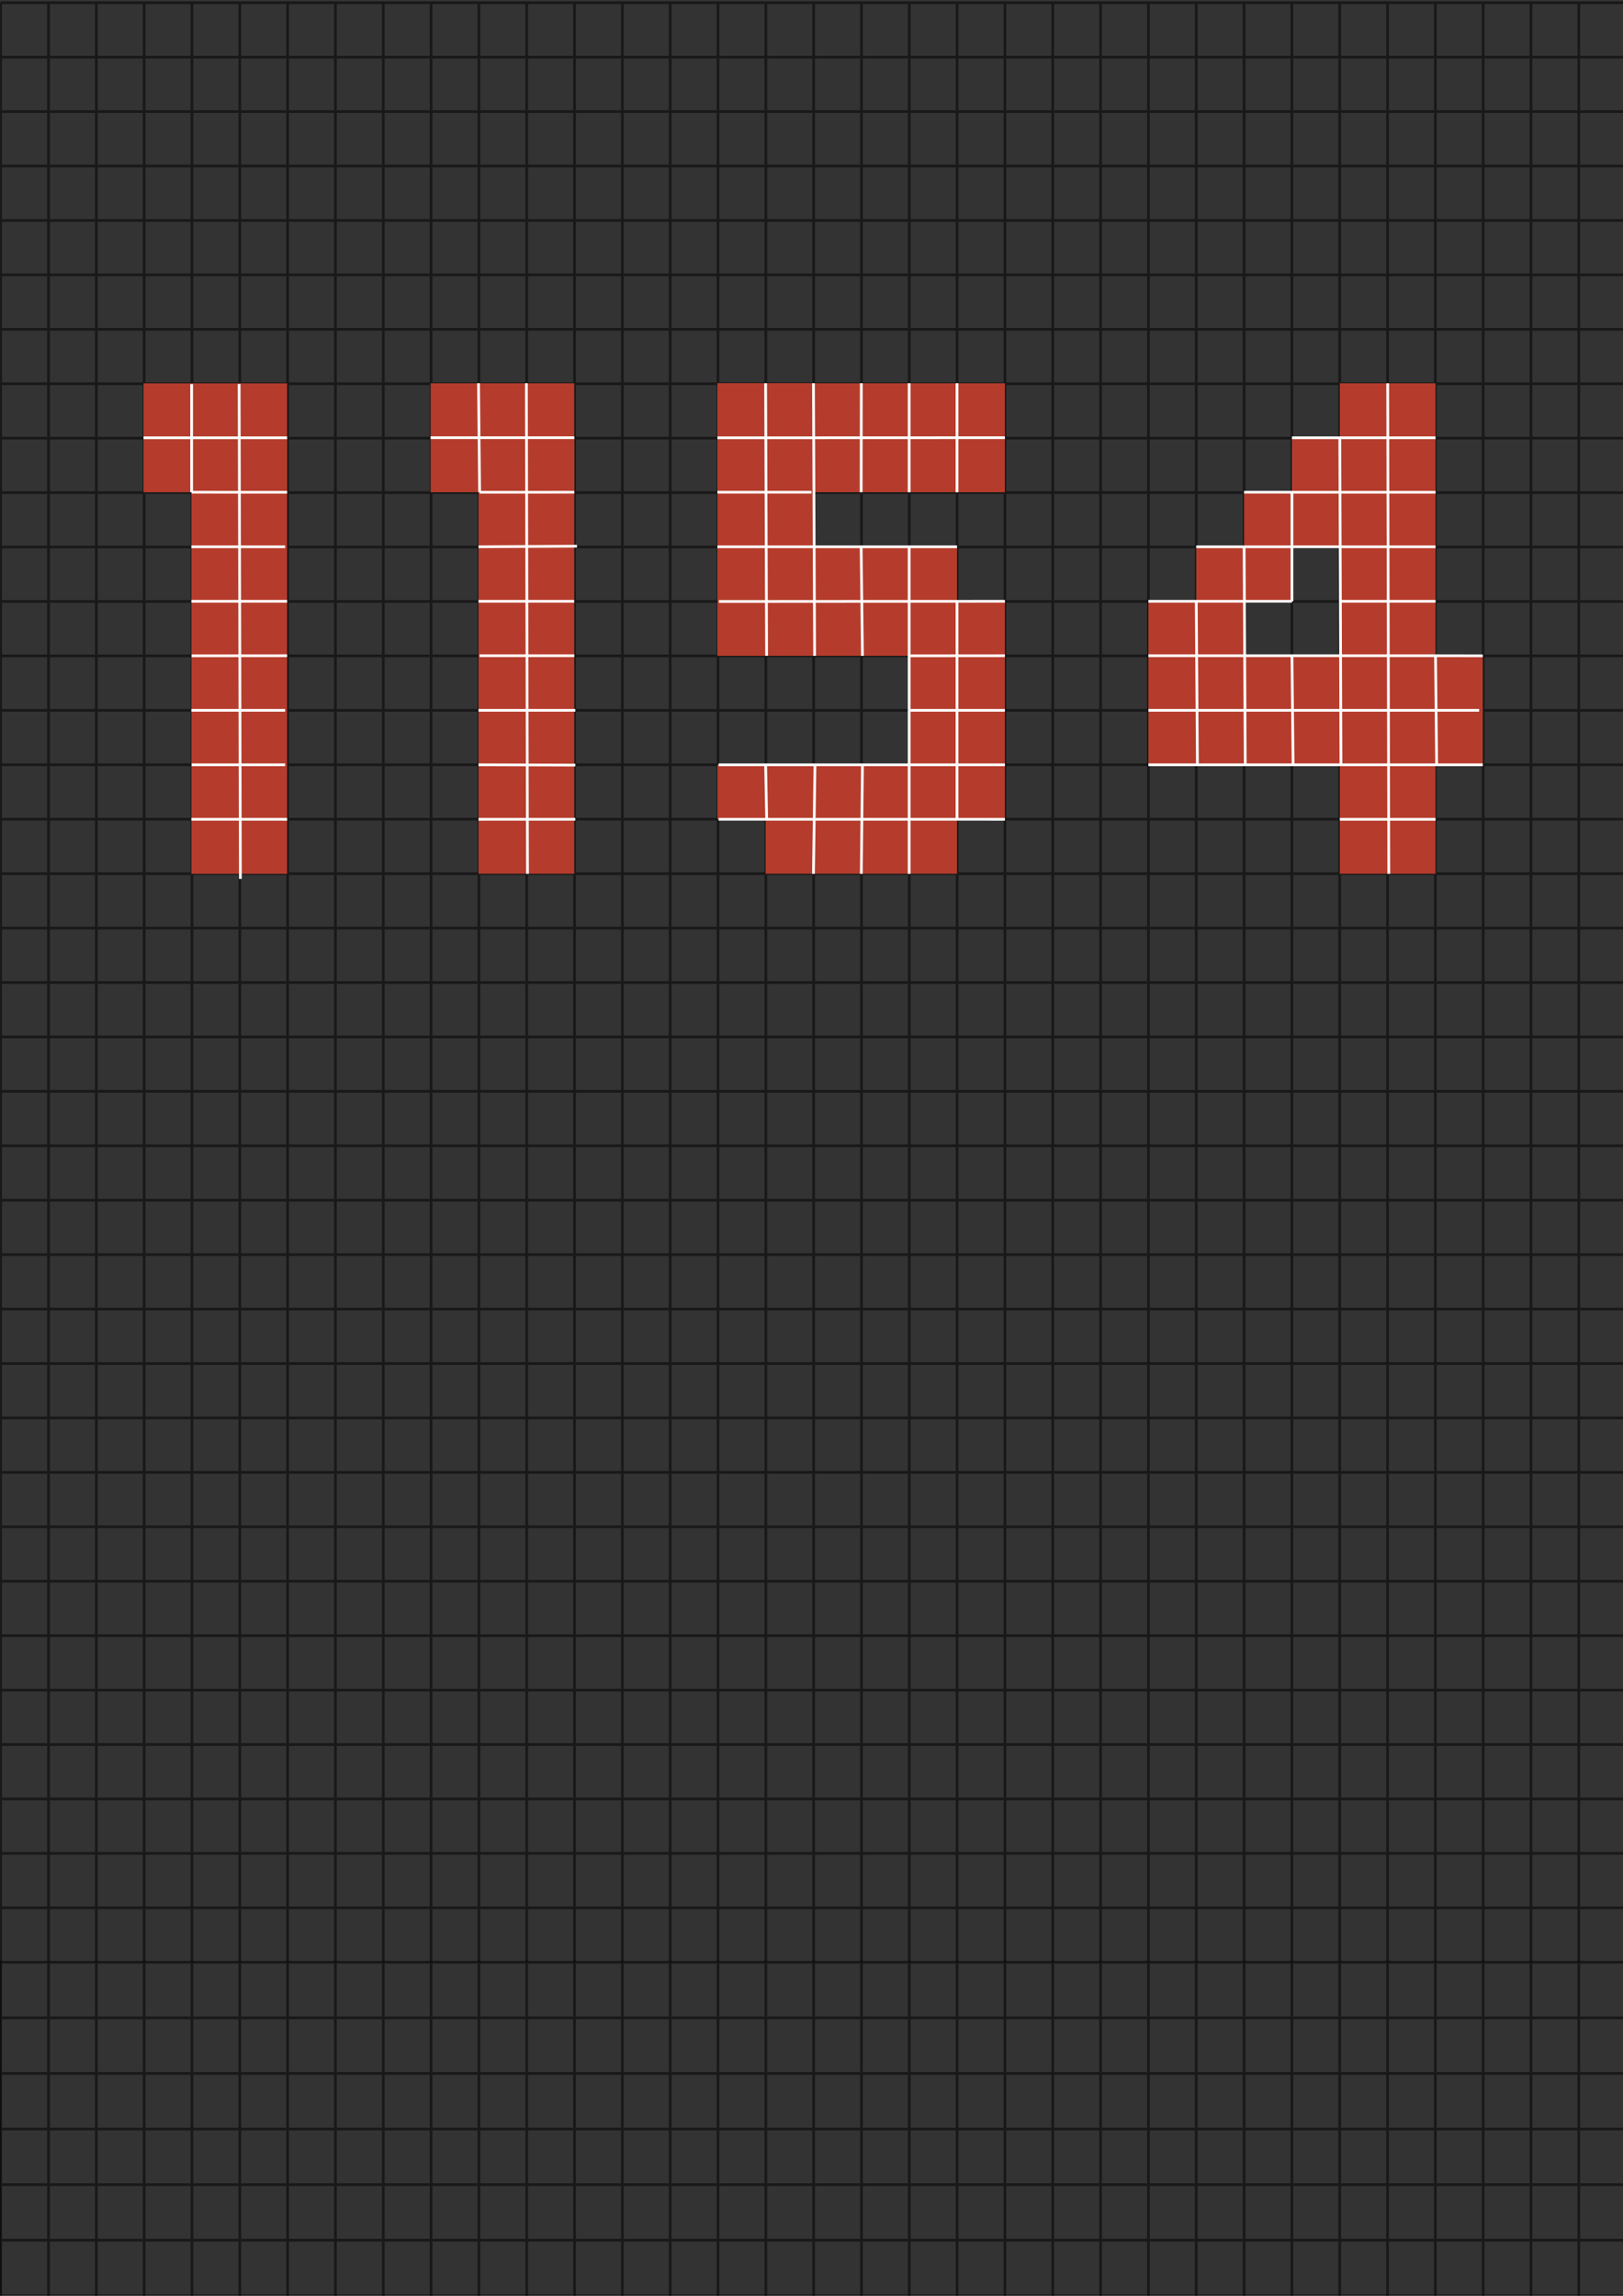 <?xml version="1.0" encoding="utf-8"?>
<!-- Generator: Adobe Illustrator 26.5.0, SVG Export Plug-In . SVG Version: 6.00 Build 0)  -->
<svg version="1.1" xmlns="http://www.w3.org/2000/svg" xmlns:xlink="http://www.w3.org/1999/xlink" x="0px" y="0px"
	 viewBox="0 0 595.28 841.89" style="enable-background:new 0 0 595.28 841.89;" xml:space="preserve">
<rect x="0" y="0" width="595.28" height="841.89" fill="#333333" stroke="none"/>
<style type="text/css">
	.st0{opacity:0.5;}
	.st1{fill:none;stroke:#000000;stroke-miterlimit:10;}
	.st2{fill:#B53C2C;}
	.st3{fill:none;stroke:#FFFFFF;stroke-miterlimit:10;}
</style>
<g id="Layer_2">
	<g>
		<g class="st0">
			<line class="st1" x1="0.25" y1="719.57" x2="595.28" y2="719.57"/>
			<line class="st1" x1="0.25" y1="841.89" x2="595.28" y2="841.89"/>
			<line class="st1" x1="0.25" y1="821.5" x2="595.28" y2="821.5"/>
			<line class="st1" x1="0.25" y1="801.12" x2="595.28" y2="801.12"/>
			<line class="st1" x1="0.25" y1="780.73" x2="595.28" y2="780.73"/>
			<line class="st1" x1="0.25" y1="760.34" x2="595.28" y2="760.34"/>
			<line class="st1" x1="0.25" y1="739.96" x2="595.28" y2="739.96"/>
			<line class="st1" x1="0.25" y1="719.57" x2="0.25" y2="841.89"/>
			<line class="st1" x1="596.61" y1="719.57" x2="596.61" y2="841.89"/>
			<line class="st1" x1="579.07" y1="719.57" x2="579.07" y2="841.89"/>
			<line class="st1" x1="561.53" y1="719.57" x2="561.53" y2="841.89"/>
			<line class="st1" x1="543.99" y1="719.57" x2="543.99" y2="841.89"/>
			<line class="st1" x1="526.45" y1="719.57" x2="526.45" y2="841.89"/>
			<line class="st1" x1="508.91" y1="719.57" x2="508.91" y2="841.89"/>
			<line class="st1" x1="491.37" y1="719.57" x2="491.37" y2="841.89"/>
			<line class="st1" x1="473.83" y1="719.57" x2="473.83" y2="841.89"/>
			<line class="st1" x1="456.29" y1="719.57" x2="456.29" y2="841.89"/>
			<line class="st1" x1="438.75" y1="719.57" x2="438.75" y2="841.89"/>
			<line class="st1" x1="421.21" y1="719.57" x2="421.21" y2="841.89"/>
			<line class="st1" x1="403.67" y1="719.57" x2="403.67" y2="841.89"/>
			<line class="st1" x1="386.13" y1="719.57" x2="386.13" y2="841.89"/>
			<line class="st1" x1="368.59" y1="719.57" x2="368.59" y2="841.89"/>
			<line class="st1" x1="351.05" y1="719.57" x2="351.05" y2="841.89"/>
			<line class="st1" x1="333.51" y1="719.57" x2="333.51" y2="841.89"/>
			<line class="st1" x1="315.97" y1="719.57" x2="315.97" y2="841.89"/>
			<line class="st1" x1="298.43" y1="719.57" x2="298.43" y2="841.89"/>
			<line class="st1" x1="280.89" y1="719.57" x2="280.89" y2="841.89"/>
			<line class="st1" x1="263.35" y1="719.57" x2="263.35" y2="841.89"/>
			<line class="st1" x1="245.81" y1="719.57" x2="245.81" y2="841.89"/>
			<line class="st1" x1="228.27" y1="719.57" x2="228.27" y2="841.89"/>
			<line class="st1" x1="210.73" y1="719.57" x2="210.73" y2="841.89"/>
			<line class="st1" x1="193.19" y1="719.57" x2="193.19" y2="841.89"/>
			<line class="st1" x1="175.65" y1="719.57" x2="175.65" y2="841.89"/>
			<line class="st1" x1="158.11" y1="719.57" x2="158.11" y2="841.89"/>
			<line class="st1" x1="140.57" y1="719.57" x2="140.57" y2="841.89"/>
			<line class="st1" x1="123.03" y1="719.57" x2="123.03" y2="841.89"/>
			<line class="st1" x1="105.49" y1="719.57" x2="105.49" y2="841.89"/>
			<line class="st1" x1="87.95" y1="719.57" x2="87.95" y2="841.89"/>
			<line class="st1" x1="70.41" y1="719.57" x2="70.41" y2="841.89"/>
			<line class="st1" x1="52.87" y1="719.57" x2="52.87" y2="841.89"/>
			<line class="st1" x1="35.33" y1="719.57" x2="35.33" y2="841.89"/>
			<line class="st1" x1="17.79" y1="719.57" x2="17.79" y2="841.89"/>
		</g>
		<g class="st0">
			<line class="st1" x1="0.25" y1="1" x2="596.61" y2="1"/>
			<line class="st1" x1="0.25" y1="699.61" x2="596.61" y2="699.61"/>
			<line class="st1" x1="0.25" y1="679.65" x2="596.61" y2="679.65"/>
			<line class="st1" x1="0.25" y1="659.69" x2="596.61" y2="659.69"/>
			<line class="st1" x1="0.25" y1="639.73" x2="596.61" y2="639.73"/>
			<line class="st1" x1="0.25" y1="619.77" x2="596.61" y2="619.77"/>
			<line class="st1" x1="0.25" y1="599.81" x2="596.61" y2="599.81"/>
			<line class="st1" x1="0.25" y1="579.85" x2="596.61" y2="579.85"/>
			<line class="st1" x1="0.25" y1="559.89" x2="596.61" y2="559.89"/>
			<line class="st1" x1="0.25" y1="539.93" x2="596.61" y2="539.93"/>
			<line class="st1" x1="0.25" y1="519.97" x2="596.61" y2="519.97"/>
			<line class="st1" x1="0.25" y1="500.01" x2="596.61" y2="500.01"/>
			<line class="st1" x1="0.25" y1="480.05" x2="596.61" y2="480.05"/>
			<line class="st1" x1="0.25" y1="460.09" x2="596.61" y2="460.09"/>
			<line class="st1" x1="0.25" y1="440.13" x2="596.61" y2="440.13"/>
			<line class="st1" x1="0.25" y1="420.17" x2="596.61" y2="420.17"/>
			<line class="st1" x1="0.25" y1="400.21" x2="596.61" y2="400.21"/>
			<line class="st1" x1="0.25" y1="380.25" x2="596.61" y2="380.25"/>
			<line class="st1" x1="0.25" y1="360.29" x2="596.61" y2="360.29"/>
			<line class="st1" x1="0.25" y1="340.33" x2="596.61" y2="340.33"/>
			<line class="st1" x1="0.25" y1="320.37" x2="596.61" y2="320.37"/>
			<line class="st1" x1="0.25" y1="300.4" x2="596.61" y2="300.4"/>
			<line class="st1" x1="0.25" y1="280.44" x2="596.61" y2="280.44"/>
			<line class="st1" x1="0.25" y1="260.48" x2="596.61" y2="260.48"/>
			<line class="st1" x1="0.25" y1="240.52" x2="596.61" y2="240.52"/>
			<line class="st1" x1="0.25" y1="220.56" x2="596.61" y2="220.56"/>
			<line class="st1" x1="0.25" y1="200.6" x2="596.61" y2="200.6"/>
			<line class="st1" x1="0.25" y1="180.64" x2="596.61" y2="180.64"/>
			<line class="st1" x1="0.25" y1="160.68" x2="596.61" y2="160.68"/>
			<line class="st1" x1="0.25" y1="140.72" x2="596.61" y2="140.72"/>
			<line class="st1" x1="0.25" y1="120.76" x2="596.61" y2="120.76"/>
			<line class="st1" x1="0.25" y1="100.8" x2="596.61" y2="100.8"/>
			<line class="st1" x1="0.25" y1="80.84" x2="596.61" y2="80.84"/>
			<line class="st1" x1="0.25" y1="60.88" x2="596.61" y2="60.88"/>
			<line class="st1" x1="0.25" y1="40.92" x2="596.61" y2="40.92"/>
			<line class="st1" x1="0.25" y1="20.96" x2="596.61" y2="20.96"/>
			<line class="st1" x1="0.25" y1="1" x2="0.25" y2="719.57"/>
			<line class="st1" x1="579.07" y1="1" x2="579.07" y2="719.57"/>
			<line class="st1" x1="561.53" y1="1" x2="561.53" y2="719.57"/>
			<line class="st1" x1="543.99" y1="1" x2="543.99" y2="719.57"/>
			<line class="st1" x1="526.45" y1="1" x2="526.45" y2="719.57"/>
			<line class="st1" x1="508.91" y1="1" x2="508.91" y2="719.57"/>
			<line class="st1" x1="491.37" y1="1" x2="491.37" y2="719.57"/>
			<line class="st1" x1="473.83" y1="1" x2="473.83" y2="719.57"/>
			<line class="st1" x1="456.29" y1="1" x2="456.29" y2="719.57"/>
			<line class="st1" x1="438.75" y1="1" x2="438.75" y2="719.57"/>
			<line class="st1" x1="421.21" y1="1" x2="421.21" y2="719.57"/>
			<line class="st1" x1="403.67" y1="1" x2="403.67" y2="719.57"/>
			<line class="st1" x1="386.13" y1="1" x2="386.13" y2="719.57"/>
			<line class="st1" x1="368.59" y1="1" x2="368.59" y2="719.57"/>
			<line class="st1" x1="351.05" y1="1" x2="351.05" y2="719.57"/>
			<line class="st1" x1="333.51" y1="1" x2="333.51" y2="719.57"/>
			<line class="st1" x1="315.97" y1="1" x2="315.97" y2="719.57"/>
			<line class="st1" x1="298.43" y1="1" x2="298.43" y2="719.57"/>
			<line class="st1" x1="280.89" y1="1" x2="280.89" y2="719.57"/>
			<line class="st1" x1="263.35" y1="1" x2="263.35" y2="719.57"/>
			<line class="st1" x1="245.81" y1="1" x2="245.81" y2="719.57"/>
			<line class="st1" x1="228.27" y1="1" x2="228.27" y2="719.57"/>
			<line class="st1" x1="210.73" y1="1" x2="210.73" y2="719.57"/>
			<line class="st1" x1="193.19" y1="1" x2="193.19" y2="719.57"/>
			<line class="st1" x1="175.65" y1="1" x2="175.65" y2="719.57"/>
			<line class="st1" x1="158.11" y1="1" x2="158.11" y2="719.57"/>
			<line class="st1" x1="140.57" y1="1" x2="140.57" y2="719.57"/>
			<line class="st1" x1="123.03" y1="1" x2="123.03" y2="719.57"/>
			<line class="st1" x1="105.49" y1="1" x2="105.49" y2="719.57"/>
			<line class="st1" x1="87.95" y1="1" x2="87.95" y2="719.57"/>
			<line class="st1" x1="70.41" y1="1" x2="70.41" y2="719.57"/>
			<line class="st1" x1="52.87" y1="1" x2="52.87" y2="719.57"/>
			<line class="st1" x1="35.33" y1="1" x2="35.33" y2="719.57"/>
			<line class="st1" x1="17.79" y1="1" x2="17.79" y2="719.57"/>
		</g>
	</g>
	<g>
		<g class="st0">
			<line class="st1" x1="-596.51" y1="719.05" x2="-1.48" y2="719.05"/>
			<line class="st1" x1="-596.51" y1="841.37" x2="-1.48" y2="841.37"/>
			<line class="st1" x1="-596.51" y1="820.98" x2="-1.48" y2="820.98"/>
			<line class="st1" x1="-596.51" y1="800.6" x2="-1.48" y2="800.6"/>
			<line class="st1" x1="-596.51" y1="780.21" x2="-1.48" y2="780.21"/>
			<line class="st1" x1="-596.51" y1="759.82" x2="-1.48" y2="759.82"/>
			<line class="st1" x1="-596.51" y1="739.44" x2="-1.48" y2="739.44"/>
			<line class="st1" x1="-596.51" y1="719.05" x2="-596.51" y2="841.37"/>
			<line class="st1" x1="-0.15" y1="719.05" x2="-0.15" y2="841.37"/>
			<line class="st1" x1="-17.69" y1="719.05" x2="-17.69" y2="841.37"/>
			<line class="st1" x1="-35.23" y1="719.05" x2="-35.23" y2="841.37"/>
			<line class="st1" x1="-52.77" y1="719.05" x2="-52.77" y2="841.37"/>
			<line class="st1" x1="-70.31" y1="719.05" x2="-70.31" y2="841.37"/>
			<line class="st1" x1="-87.85" y1="719.05" x2="-87.85" y2="841.37"/>
			<line class="st1" x1="-105.39" y1="719.05" x2="-105.39" y2="841.37"/>
			<line class="st1" x1="-122.93" y1="719.05" x2="-122.93" y2="841.37"/>
			<line class="st1" x1="-140.47" y1="719.05" x2="-140.47" y2="841.37"/>
			<line class="st1" x1="-158.01" y1="719.05" x2="-158.01" y2="841.37"/>
			<line class="st1" x1="-175.55" y1="719.05" x2="-175.55" y2="841.37"/>
			<line class="st1" x1="-193.09" y1="719.05" x2="-193.09" y2="841.37"/>
			<line class="st1" x1="-210.63" y1="719.05" x2="-210.63" y2="841.37"/>
			<line class="st1" x1="-228.17" y1="719.05" x2="-228.17" y2="841.37"/>
			<line class="st1" x1="-245.71" y1="719.05" x2="-245.71" y2="841.37"/>
			<line class="st1" x1="-263.25" y1="719.05" x2="-263.25" y2="841.37"/>
			<line class="st1" x1="-280.79" y1="719.05" x2="-280.79" y2="841.37"/>
			<line class="st1" x1="-298.33" y1="719.05" x2="-298.33" y2="841.37"/>
			<line class="st1" x1="-315.87" y1="719.05" x2="-315.87" y2="841.37"/>
			<line class="st1" x1="-333.41" y1="719.05" x2="-333.41" y2="841.37"/>
			<line class="st1" x1="-350.95" y1="719.05" x2="-350.95" y2="841.37"/>
			<line class="st1" x1="-368.49" y1="719.05" x2="-368.49" y2="841.37"/>
			<line class="st1" x1="-386.03" y1="719.05" x2="-386.03" y2="841.37"/>
			<line class="st1" x1="-403.57" y1="719.05" x2="-403.57" y2="841.37"/>
			<line class="st1" x1="-421.11" y1="719.05" x2="-421.11" y2="841.37"/>
			<line class="st1" x1="-438.65" y1="719.05" x2="-438.65" y2="841.37"/>
			<line class="st1" x1="-456.19" y1="719.05" x2="-456.19" y2="841.37"/>
			<line class="st1" x1="-473.73" y1="719.05" x2="-473.73" y2="841.37"/>
			<line class="st1" x1="-491.27" y1="719.05" x2="-491.27" y2="841.37"/>
			<line class="st1" x1="-508.81" y1="719.05" x2="-508.81" y2="841.37"/>
			<line class="st1" x1="-526.35" y1="719.05" x2="-526.35" y2="841.37"/>
			<line class="st1" x1="-543.89" y1="719.05" x2="-543.89" y2="841.37"/>
			<line class="st1" x1="-561.43" y1="719.05" x2="-561.43" y2="841.37"/>
			<line class="st1" x1="-578.97" y1="719.05" x2="-578.97" y2="841.37"/>
		</g>
		<g class="st0">
			<line class="st1" x1="-596.62" y1="0.98" x2="-0.25" y2="0.98"/>
			<line class="st1" x1="-596.62" y1="699.59" x2="-0.25" y2="699.59"/>
			<line class="st1" x1="-596.62" y1="679.63" x2="-0.25" y2="679.63"/>
			<line class="st1" x1="-596.62" y1="659.67" x2="-0.25" y2="659.67"/>
			<line class="st1" x1="-596.62" y1="639.71" x2="-0.25" y2="639.71"/>
			<line class="st1" x1="-596.62" y1="619.75" x2="-0.25" y2="619.75"/>
			<line class="st1" x1="-596.62" y1="599.79" x2="-0.25" y2="599.79"/>
			<line class="st1" x1="-596.62" y1="579.83" x2="-0.25" y2="579.83"/>
			<line class="st1" x1="-596.62" y1="559.87" x2="-0.25" y2="559.87"/>
			<line class="st1" x1="-596.62" y1="539.91" x2="-0.25" y2="539.91"/>
			<line class="st1" x1="-596.62" y1="519.95" x2="-0.25" y2="519.95"/>
			<line class="st1" x1="-596.62" y1="499.99" x2="-0.25" y2="499.99"/>
			<line class="st1" x1="-596.62" y1="480.03" x2="-0.25" y2="480.03"/>
			<line class="st1" x1="-596.62" y1="460.07" x2="-0.25" y2="460.07"/>
			<line class="st1" x1="-596.62" y1="440.11" x2="-0.25" y2="440.11"/>
			<line class="st1" x1="-596.62" y1="420.15" x2="-0.25" y2="420.15"/>
			<line class="st1" x1="-596.62" y1="400.19" x2="-0.25" y2="400.19"/>
			<line class="st1" x1="-596.62" y1="380.23" x2="-0.25" y2="380.23"/>
			<line class="st1" x1="-596.62" y1="360.27" x2="-0.25" y2="360.27"/>
			<line class="st1" x1="-596.62" y1="340.31" x2="-0.25" y2="340.31"/>
			<line class="st1" x1="-596.62" y1="320.35" x2="-0.25" y2="320.35"/>
			<line class="st1" x1="-596.62" y1="300.39" x2="-0.25" y2="300.39"/>
			<line class="st1" x1="-596.62" y1="280.43" x2="-0.25" y2="280.43"/>
			<line class="st1" x1="-596.62" y1="260.46" x2="-0.25" y2="260.46"/>
			<line class="st1" x1="-596.62" y1="240.5" x2="-0.25" y2="240.5"/>
			<line class="st1" x1="-596.62" y1="220.54" x2="-0.25" y2="220.54"/>
			<line class="st1" x1="-596.62" y1="200.58" x2="-0.25" y2="200.58"/>
			<line class="st1" x1="-596.62" y1="180.62" x2="-0.25" y2="180.62"/>
			<line class="st1" x1="-596.62" y1="160.66" x2="-0.25" y2="160.66"/>
			<line class="st1" x1="-596.62" y1="140.7" x2="-0.25" y2="140.7"/>
			<line class="st1" x1="-596.62" y1="120.74" x2="-0.25" y2="120.74"/>
			<line class="st1" x1="-596.62" y1="100.78" x2="-0.25" y2="100.78"/>
			<line class="st1" x1="-596.62" y1="80.82" x2="-0.25" y2="80.82"/>
			<line class="st1" x1="-596.62" y1="60.86" x2="-0.25" y2="60.86"/>
			<line class="st1" x1="-596.62" y1="40.9" x2="-0.25" y2="40.9"/>
			<line class="st1" x1="-596.62" y1="20.94" x2="-0.25" y2="20.94"/>
			<line class="st1" x1="-596.62" y1="0.98" x2="-596.62" y2="719.55"/>
			<line class="st1" x1="-17.79" y1="0.98" x2="-17.79" y2="719.55"/>
			<line class="st1" x1="-35.33" y1="0.98" x2="-35.33" y2="719.55"/>
			<line class="st1" x1="-52.87" y1="0.98" x2="-52.87" y2="719.55"/>
			<line class="st1" x1="-70.41" y1="0.98" x2="-70.41" y2="719.55"/>
			<line class="st1" x1="-87.95" y1="0.98" x2="-87.95" y2="719.55"/>
			<line class="st1" x1="-105.49" y1="0.98" x2="-105.49" y2="719.55"/>
			<line class="st1" x1="-123.03" y1="0.98" x2="-123.03" y2="719.55"/>
			<line class="st1" x1="-140.58" y1="0.98" x2="-140.58" y2="719.55"/>
			<line class="st1" x1="-158.12" y1="0.98" x2="-158.12" y2="719.55"/>
			<line class="st1" x1="-175.66" y1="0.98" x2="-175.66" y2="719.55"/>
			<line class="st1" x1="-193.2" y1="0.98" x2="-193.2" y2="719.55"/>
			<line class="st1" x1="-210.74" y1="0.98" x2="-210.74" y2="719.55"/>
			<line class="st1" x1="-228.28" y1="0.98" x2="-228.28" y2="719.55"/>
			<line class="st1" x1="-245.82" y1="0.98" x2="-245.82" y2="719.55"/>
			<line class="st1" x1="-263.36" y1="0.98" x2="-263.36" y2="719.55"/>
			<line class="st1" x1="-280.9" y1="0.98" x2="-280.9" y2="719.55"/>
			<line class="st1" x1="-298.44" y1="0.98" x2="-298.44" y2="719.55"/>
			<line class="st1" x1="-315.98" y1="0.98" x2="-315.98" y2="719.55"/>
			<line class="st1" x1="-333.52" y1="0.98" x2="-333.52" y2="719.55"/>
			<line class="st1" x1="-351.06" y1="0.98" x2="-351.06" y2="719.55"/>
			<line class="st1" x1="-368.6" y1="0.98" x2="-368.6" y2="719.55"/>
			<line class="st1" x1="-386.14" y1="0.98" x2="-386.14" y2="719.55"/>
			<line class="st1" x1="-403.68" y1="0.98" x2="-403.68" y2="719.55"/>
			<line class="st1" x1="-421.22" y1="0.98" x2="-421.22" y2="719.55"/>
			<line class="st1" x1="-438.76" y1="0.98" x2="-438.76" y2="719.55"/>
			<line class="st1" x1="-456.3" y1="0.98" x2="-456.3" y2="719.55"/>
			<line class="st1" x1="-473.84" y1="0.98" x2="-473.84" y2="719.55"/>
			<line class="st1" x1="-491.38" y1="0.98" x2="-491.38" y2="719.55"/>
			<line class="st1" x1="-508.92" y1="0.98" x2="-508.92" y2="719.55"/>
			<line class="st1" x1="-526.46" y1="0.98" x2="-526.46" y2="719.55"/>
			<line class="st1" x1="-544" y1="0.98" x2="-544" y2="719.55"/>
			<line class="st1" x1="-561.54" y1="0.98" x2="-561.54" y2="719.55"/>
			<line class="st1" x1="-579.08" y1="0.98" x2="-579.08" y2="719.55"/>
		</g>
	</g>
	<g>
		<g class="st0">
			<line class="st1" x1="597.18" y1="719.52" x2="1192.21" y2="719.52"/>
			<line class="st1" x1="597.18" y1="841.83" x2="1192.21" y2="841.83"/>
			<line class="st1" x1="597.18" y1="821.45" x2="1192.21" y2="821.45"/>
			<line class="st1" x1="597.18" y1="801.06" x2="1192.21" y2="801.06"/>
			<line class="st1" x1="597.18" y1="780.68" x2="1192.21" y2="780.68"/>
			<line class="st1" x1="597.18" y1="760.29" x2="1192.21" y2="760.29"/>
			<line class="st1" x1="597.18" y1="739.9" x2="1192.21" y2="739.9"/>
			<line class="st1" x1="597.18" y1="719.52" x2="597.18" y2="841.83"/>
			<line class="st1" x1="1193.55" y1="719.52" x2="1193.55" y2="841.83"/>
			<line class="st1" x1="1176.01" y1="719.52" x2="1176.01" y2="841.83"/>
			<line class="st1" x1="1158.47" y1="719.52" x2="1158.47" y2="841.83"/>
			<line class="st1" x1="1140.93" y1="719.52" x2="1140.93" y2="841.83"/>
			<line class="st1" x1="1123.39" y1="719.52" x2="1123.39" y2="841.83"/>
			<line class="st1" x1="1105.85" y1="719.52" x2="1105.85" y2="841.83"/>
			<line class="st1" x1="1088.31" y1="719.52" x2="1088.31" y2="841.83"/>
			<line class="st1" x1="1070.77" y1="719.52" x2="1070.77" y2="841.83"/>
			<line class="st1" x1="1053.23" y1="719.52" x2="1053.23" y2="841.83"/>
			<line class="st1" x1="1035.69" y1="719.52" x2="1035.69" y2="841.83"/>
			<line class="st1" x1="1018.15" y1="719.52" x2="1018.15" y2="841.83"/>
			<line class="st1" x1="1000.61" y1="719.52" x2="1000.61" y2="841.83"/>
			<line class="st1" x1="983.07" y1="719.52" x2="983.07" y2="841.83"/>
			<line class="st1" x1="965.53" y1="719.52" x2="965.53" y2="841.83"/>
			<line class="st1" x1="947.99" y1="719.52" x2="947.99" y2="841.83"/>
			<line class="st1" x1="930.45" y1="719.52" x2="930.45" y2="841.83"/>
			<line class="st1" x1="912.91" y1="719.52" x2="912.91" y2="841.83"/>
			<line class="st1" x1="895.37" y1="719.52" x2="895.37" y2="841.83"/>
			<line class="st1" x1="877.83" y1="719.52" x2="877.83" y2="841.83"/>
			<line class="st1" x1="860.29" y1="719.52" x2="860.29" y2="841.83"/>
			<line class="st1" x1="842.75" y1="719.52" x2="842.75" y2="841.83"/>
			<line class="st1" x1="825.21" y1="719.52" x2="825.21" y2="841.83"/>
			<line class="st1" x1="807.67" y1="719.52" x2="807.67" y2="841.83"/>
			<line class="st1" x1="790.13" y1="719.52" x2="790.13" y2="841.83"/>
			<line class="st1" x1="772.59" y1="719.52" x2="772.59" y2="841.83"/>
			<line class="st1" x1="755.05" y1="719.52" x2="755.05" y2="841.83"/>
			<line class="st1" x1="737.51" y1="719.52" x2="737.51" y2="841.83"/>
			<line class="st1" x1="719.97" y1="719.52" x2="719.97" y2="841.83"/>
			<line class="st1" x1="702.43" y1="719.52" x2="702.43" y2="841.83"/>
			<line class="st1" x1="684.89" y1="719.52" x2="684.89" y2="841.83"/>
			<line class="st1" x1="667.34" y1="719.52" x2="667.34" y2="841.83"/>
			<line class="st1" x1="649.8" y1="719.52" x2="649.8" y2="841.83"/>
			<line class="st1" x1="632.26" y1="719.52" x2="632.26" y2="841.83"/>
			<line class="st1" x1="614.72" y1="719.52" x2="614.72" y2="841.83"/>
		</g>
		<g class="st0">
			<line class="st1" x1="597.18" y1="0.94" x2="1193.55" y2="0.94"/>
			<line class="st1" x1="597.18" y1="699.56" x2="1193.55" y2="699.56"/>
			<line class="st1" x1="597.18" y1="679.6" x2="1193.55" y2="679.6"/>
			<line class="st1" x1="597.18" y1="659.63" x2="1193.55" y2="659.63"/>
			<line class="st1" x1="597.18" y1="639.67" x2="1193.55" y2="639.67"/>
			<line class="st1" x1="597.18" y1="619.71" x2="1193.55" y2="619.71"/>
			<line class="st1" x1="597.18" y1="599.75" x2="1193.55" y2="599.75"/>
			<line class="st1" x1="597.18" y1="579.79" x2="1193.55" y2="579.79"/>
			<line class="st1" x1="597.18" y1="559.83" x2="1193.55" y2="559.83"/>
			<line class="st1" x1="597.18" y1="539.87" x2="1193.55" y2="539.87"/>
			<line class="st1" x1="597.18" y1="519.91" x2="1193.55" y2="519.91"/>
			<line class="st1" x1="597.18" y1="499.95" x2="1193.55" y2="499.95"/>
			<line class="st1" x1="597.18" y1="479.99" x2="1193.55" y2="479.99"/>
			<line class="st1" x1="597.18" y1="460.03" x2="1193.55" y2="460.03"/>
			<line class="st1" x1="597.18" y1="440.07" x2="1193.55" y2="440.07"/>
			<line class="st1" x1="597.18" y1="420.11" x2="1193.55" y2="420.11"/>
			<line class="st1" x1="597.18" y1="400.15" x2="1193.55" y2="400.15"/>
			<line class="st1" x1="597.18" y1="380.19" x2="1193.55" y2="380.19"/>
			<line class="st1" x1="597.18" y1="360.23" x2="1193.55" y2="360.23"/>
			<line class="st1" x1="597.18" y1="340.27" x2="1193.55" y2="340.27"/>
			<line class="st1" x1="597.18" y1="320.31" x2="1193.55" y2="320.31"/>
			<line class="st1" x1="597.18" y1="300.35" x2="1193.55" y2="300.35"/>
			<line class="st1" x1="597.18" y1="280.39" x2="1193.55" y2="280.39"/>
			<line class="st1" x1="597.18" y1="260.43" x2="1193.55" y2="260.43"/>
			<line class="st1" x1="597.18" y1="240.47" x2="1193.55" y2="240.47"/>
			<line class="st1" x1="597.18" y1="220.51" x2="1193.55" y2="220.51"/>
			<line class="st1" x1="597.18" y1="200.55" x2="1193.55" y2="200.55"/>
			<line class="st1" x1="597.18" y1="180.59" x2="1193.55" y2="180.59"/>
			<line class="st1" x1="597.18" y1="160.63" x2="1193.55" y2="160.63"/>
			<line class="st1" x1="597.18" y1="140.67" x2="1193.55" y2="140.67"/>
			<line class="st1" x1="597.18" y1="120.71" x2="1193.55" y2="120.71"/>
			<line class="st1" x1="597.18" y1="100.75" x2="1193.55" y2="100.75"/>
			<line class="st1" x1="597.18" y1="80.79" x2="1193.55" y2="80.79"/>
			<line class="st1" x1="597.18" y1="60.83" x2="1193.55" y2="60.83"/>
			<line class="st1" x1="597.18" y1="40.87" x2="1193.55" y2="40.87"/>
			<line class="st1" x1="597.18" y1="20.9" x2="1193.55" y2="20.9"/>
			<line class="st1" x1="597.18" y1="0.94" x2="597.18" y2="719.52"/>
			<line class="st1" x1="1193.55" y1="0.94" x2="1193.55" y2="719.52"/>
			<line class="st1" x1="1176.01" y1="0.94" x2="1176.01" y2="719.52"/>
			<line class="st1" x1="1158.47" y1="0.94" x2="1158.47" y2="719.52"/>
			<line class="st1" x1="1140.93" y1="0.94" x2="1140.93" y2="719.52"/>
			<line class="st1" x1="1123.39" y1="0.94" x2="1123.39" y2="719.52"/>
			<line class="st1" x1="1105.85" y1="0.94" x2="1105.85" y2="719.52"/>
			<line class="st1" x1="1088.31" y1="0.94" x2="1088.31" y2="719.52"/>
			<line class="st1" x1="1070.77" y1="0.94" x2="1070.77" y2="719.52"/>
			<line class="st1" x1="1053.23" y1="0.94" x2="1053.23" y2="719.52"/>
			<line class="st1" x1="1035.69" y1="0.94" x2="1035.69" y2="719.52"/>
			<line class="st1" x1="1018.15" y1="0.94" x2="1018.15" y2="719.52"/>
			<line class="st1" x1="1000.61" y1="0.94" x2="1000.61" y2="719.52"/>
			<line class="st1" x1="983.07" y1="0.94" x2="983.07" y2="719.52"/>
			<line class="st1" x1="965.53" y1="0.94" x2="965.53" y2="719.52"/>
			<line class="st1" x1="947.99" y1="0.94" x2="947.99" y2="719.52"/>
			<line class="st1" x1="930.45" y1="0.94" x2="930.45" y2="719.52"/>
			<line class="st1" x1="912.91" y1="0.94" x2="912.91" y2="719.52"/>
			<line class="st1" x1="895.37" y1="0.94" x2="895.37" y2="719.52"/>
			<line class="st1" x1="877.83" y1="0.94" x2="877.83" y2="719.52"/>
			<line class="st1" x1="860.29" y1="0.94" x2="860.29" y2="719.52"/>
			<line class="st1" x1="842.75" y1="0.94" x2="842.75" y2="719.52"/>
			<line class="st1" x1="825.21" y1="0.94" x2="825.21" y2="719.52"/>
			<line class="st1" x1="807.67" y1="0.94" x2="807.67" y2="719.52"/>
			<line class="st1" x1="790.13" y1="0.94" x2="790.13" y2="719.52"/>
			<line class="st1" x1="772.59" y1="0.94" x2="772.59" y2="719.52"/>
			<line class="st1" x1="755.05" y1="0.94" x2="755.05" y2="719.52"/>
			<line class="st1" x1="737.51" y1="0.94" x2="737.51" y2="719.52"/>
			<line class="st1" x1="719.97" y1="0.94" x2="719.97" y2="719.52"/>
			<line class="st1" x1="702.43" y1="0.94" x2="702.43" y2="719.52"/>
			<line class="st1" x1="684.89" y1="0.94" x2="684.89" y2="719.52"/>
			<line class="st1" x1="667.34" y1="0.94" x2="667.34" y2="719.52"/>
			<line class="st1" x1="649.8" y1="0.94" x2="649.8" y2="719.52"/>
			<line class="st1" x1="632.26" y1="0.94" x2="632.26" y2="719.52"/>
			<line class="st1" x1="614.72" y1="0.94" x2="614.72" y2="719.52"/>
		</g>
	</g>
	<g>
		<g class="st0">
			<line class="st1" x1="0.25" y1="1560.02" x2="595.28" y2="1560.02"/>
			<line class="st1" x1="0.25" y1="1682.34" x2="595.28" y2="1682.34"/>
			<line class="st1" x1="0.25" y1="1661.95" x2="595.28" y2="1661.95"/>
			<line class="st1" x1="0.25" y1="1641.56" x2="595.28" y2="1641.56"/>
			<line class="st1" x1="0.25" y1="1621.18" x2="595.28" y2="1621.18"/>
			<line class="st1" x1="0.25" y1="1600.79" x2="595.28" y2="1600.79"/>
			<line class="st1" x1="0.25" y1="1580.4" x2="595.28" y2="1580.4"/>
			<line class="st1" x1="0.25" y1="1560.02" x2="0.25" y2="1682.34"/>
			<line class="st1" x1="596.61" y1="1560.02" x2="596.61" y2="1682.34"/>
			<line class="st1" x1="579.07" y1="1560.02" x2="579.07" y2="1682.34"/>
			<line class="st1" x1="561.53" y1="1560.02" x2="561.53" y2="1682.34"/>
			<line class="st1" x1="543.99" y1="1560.02" x2="543.99" y2="1682.34"/>
			<line class="st1" x1="526.45" y1="1560.02" x2="526.45" y2="1682.34"/>
			<line class="st1" x1="508.91" y1="1560.02" x2="508.91" y2="1682.34"/>
			<line class="st1" x1="491.37" y1="1560.02" x2="491.37" y2="1682.34"/>
			<line class="st1" x1="473.83" y1="1560.02" x2="473.83" y2="1682.34"/>
			<line class="st1" x1="456.29" y1="1560.02" x2="456.29" y2="1682.34"/>
			<line class="st1" x1="438.75" y1="1560.02" x2="438.75" y2="1682.34"/>
			<line class="st1" x1="421.21" y1="1560.02" x2="421.21" y2="1682.34"/>
			<line class="st1" x1="403.67" y1="1560.02" x2="403.67" y2="1682.34"/>
			<line class="st1" x1="386.13" y1="1560.02" x2="386.13" y2="1682.34"/>
			<line class="st1" x1="368.59" y1="1560.02" x2="368.59" y2="1682.34"/>
			<line class="st1" x1="351.05" y1="1560.02" x2="351.05" y2="1682.34"/>
			<line class="st1" x1="333.51" y1="1560.02" x2="333.51" y2="1682.34"/>
			<line class="st1" x1="315.97" y1="1560.02" x2="315.97" y2="1682.34"/>
			<line class="st1" x1="298.43" y1="1560.02" x2="298.43" y2="1682.34"/>
			<line class="st1" x1="280.89" y1="1560.02" x2="280.89" y2="1682.34"/>
			<line class="st1" x1="263.35" y1="1560.02" x2="263.35" y2="1682.34"/>
			<line class="st1" x1="245.81" y1="1560.02" x2="245.81" y2="1682.34"/>
			<line class="st1" x1="228.27" y1="1560.02" x2="228.27" y2="1682.34"/>
			<line class="st1" x1="210.73" y1="1560.02" x2="210.73" y2="1682.34"/>
			<line class="st1" x1="193.19" y1="1560.02" x2="193.19" y2="1682.34"/>
			<line class="st1" x1="175.65" y1="1560.02" x2="175.65" y2="1682.34"/>
			<line class="st1" x1="158.11" y1="1560.02" x2="158.11" y2="1682.34"/>
			<line class="st1" x1="140.57" y1="1560.02" x2="140.57" y2="1682.34"/>
			<line class="st1" x1="123.03" y1="1560.02" x2="123.03" y2="1682.34"/>
			<line class="st1" x1="105.49" y1="1560.02" x2="105.49" y2="1682.34"/>
			<line class="st1" x1="87.95" y1="1560.02" x2="87.95" y2="1682.34"/>
			<line class="st1" x1="70.41" y1="1560.02" x2="70.41" y2="1682.34"/>
			<line class="st1" x1="52.87" y1="1560.02" x2="52.87" y2="1682.34"/>
			<line class="st1" x1="35.33" y1="1560.02" x2="35.33" y2="1682.34"/>
			<line class="st1" x1="17.79" y1="1560.02" x2="17.79" y2="1682.34"/>
		</g>
		<g class="st0">
			<line class="st1" x1="0.25" y1="1540.06" x2="596.61" y2="1540.06"/>
			<line class="st1" x1="0.25" y1="1520.1" x2="596.61" y2="1520.1"/>
			<line class="st1" x1="0.25" y1="1500.14" x2="596.61" y2="1500.14"/>
			<line class="st1" x1="0.25" y1="1480.18" x2="596.61" y2="1480.18"/>
			<line class="st1" x1="0.25" y1="1460.22" x2="596.61" y2="1460.22"/>
			<line class="st1" x1="0.25" y1="1440.25" x2="596.61" y2="1440.25"/>
			<line class="st1" x1="0.25" y1="1420.29" x2="596.61" y2="1420.29"/>
			<line class="st1" x1="0.25" y1="1400.33" x2="596.61" y2="1400.33"/>
			<line class="st1" x1="0.25" y1="1380.37" x2="596.61" y2="1380.37"/>
			<line class="st1" x1="0.25" y1="1360.41" x2="596.61" y2="1360.41"/>
			<line class="st1" x1="0.25" y1="1340.45" x2="596.61" y2="1340.45"/>
			<line class="st1" x1="0.25" y1="1320.49" x2="596.61" y2="1320.49"/>
			<line class="st1" x1="0.25" y1="1300.53" x2="596.61" y2="1300.53"/>
			<line class="st1" x1="0.25" y1="1280.57" x2="596.61" y2="1280.57"/>
			<line class="st1" x1="0.25" y1="1260.61" x2="596.61" y2="1260.61"/>
			<line class="st1" x1="0.25" y1="1240.65" x2="596.61" y2="1240.65"/>
			<line class="st1" x1="0.25" y1="1220.69" x2="596.61" y2="1220.69"/>
			<line class="st1" x1="0.25" y1="1200.73" x2="596.61" y2="1200.73"/>
			<line class="st1" x1="0.25" y1="1180.77" x2="596.61" y2="1180.77"/>
			<line class="st1" x1="0.25" y1="1160.81" x2="596.61" y2="1160.81"/>
			<line class="st1" x1="0.25" y1="1140.85" x2="596.61" y2="1140.85"/>
			<line class="st1" x1="0.25" y1="1120.89" x2="596.61" y2="1120.89"/>
			<line class="st1" x1="0.25" y1="1100.93" x2="596.61" y2="1100.93"/>
			<line class="st1" x1="0.25" y1="1080.97" x2="596.61" y2="1080.97"/>
			<line class="st1" x1="0.25" y1="1061.01" x2="596.61" y2="1061.01"/>
			<line class="st1" x1="0.25" y1="1041.05" x2="596.61" y2="1041.05"/>
			<line class="st1" x1="0.25" y1="1021.09" x2="596.61" y2="1021.09"/>
			<line class="st1" x1="0.25" y1="1001.13" x2="596.61" y2="1001.13"/>
			<line class="st1" x1="0.25" y1="981.17" x2="596.61" y2="981.17"/>
			<line class="st1" x1="0.25" y1="961.21" x2="596.61" y2="961.21"/>
			<line class="st1" x1="0.25" y1="941.25" x2="596.61" y2="941.25"/>
			<line class="st1" x1="0.25" y1="921.29" x2="596.61" y2="921.29"/>
			<line class="st1" x1="0.25" y1="901.33" x2="596.61" y2="901.33"/>
			<line class="st1" x1="0.25" y1="881.37" x2="596.61" y2="881.37"/>
			<line class="st1" x1="0.25" y1="861.41" x2="596.61" y2="861.41"/>
			<line class="st1" x1="0.25" y1="841.45" x2="0.25" y2="1560.02"/>
			<line class="st1" x1="579.07" y1="841.45" x2="579.07" y2="1560.02"/>
			<line class="st1" x1="561.53" y1="841.45" x2="561.53" y2="1560.02"/>
			<line class="st1" x1="543.99" y1="841.45" x2="543.99" y2="1560.02"/>
			<line class="st1" x1="526.45" y1="841.45" x2="526.45" y2="1560.02"/>
			<line class="st1" x1="508.91" y1="841.45" x2="508.91" y2="1560.02"/>
			<line class="st1" x1="491.37" y1="841.45" x2="491.37" y2="1560.02"/>
			<line class="st1" x1="473.83" y1="841.45" x2="473.83" y2="1560.02"/>
			<line class="st1" x1="456.29" y1="841.45" x2="456.29" y2="1560.02"/>
			<line class="st1" x1="438.75" y1="841.45" x2="438.75" y2="1560.02"/>
			<line class="st1" x1="421.21" y1="841.45" x2="421.21" y2="1560.02"/>
			<line class="st1" x1="403.67" y1="841.45" x2="403.67" y2="1560.02"/>
			<line class="st1" x1="386.13" y1="841.45" x2="386.13" y2="1560.02"/>
			<line class="st1" x1="368.59" y1="841.45" x2="368.59" y2="1560.02"/>
			<line class="st1" x1="351.05" y1="841.45" x2="351.05" y2="1560.02"/>
			<line class="st1" x1="333.51" y1="841.45" x2="333.51" y2="1560.02"/>
			<line class="st1" x1="315.97" y1="841.45" x2="315.97" y2="1560.02"/>
			<line class="st1" x1="298.43" y1="841.45" x2="298.43" y2="1560.02"/>
			<line class="st1" x1="280.89" y1="841.45" x2="280.89" y2="1560.02"/>
			<line class="st1" x1="263.35" y1="841.45" x2="263.35" y2="1560.02"/>
			<line class="st1" x1="245.81" y1="841.45" x2="245.81" y2="1560.02"/>
			<line class="st1" x1="228.27" y1="841.45" x2="228.27" y2="1560.02"/>
			<line class="st1" x1="210.73" y1="841.45" x2="210.73" y2="1560.02"/>
			<line class="st1" x1="193.19" y1="841.45" x2="193.19" y2="1560.02"/>
			<line class="st1" x1="175.65" y1="841.45" x2="175.65" y2="1560.02"/>
			<line class="st1" x1="158.11" y1="841.45" x2="158.11" y2="1560.02"/>
			<line class="st1" x1="140.57" y1="841.45" x2="140.57" y2="1560.02"/>
			<line class="st1" x1="123.03" y1="841.45" x2="123.03" y2="1560.02"/>
			<line class="st1" x1="105.49" y1="841.45" x2="105.49" y2="1560.02"/>
			<line class="st1" x1="87.95" y1="841.45" x2="87.95" y2="1560.02"/>
			<line class="st1" x1="70.41" y1="841.45" x2="70.41" y2="1560.02"/>
			<line class="st1" x1="52.87" y1="841.45" x2="52.87" y2="1560.02"/>
			<line class="st1" x1="35.33" y1="841.45" x2="35.33" y2="1560.02"/>
			<line class="st1" x1="17.79" y1="841.45" x2="17.79" y2="1560.02"/>
		</g>
	</g>
	<g>
		<g class="st0">
			<line class="st1" x1="-596.36" y1="1559.96" x2="-1.34" y2="1559.96"/>
			<line class="st1" x1="-596.36" y1="1682.28" x2="-1.34" y2="1682.28"/>
			<line class="st1" x1="-596.36" y1="1661.89" x2="-1.34" y2="1661.89"/>
			<line class="st1" x1="-596.36" y1="1641.51" x2="-1.34" y2="1641.51"/>
			<line class="st1" x1="-596.36" y1="1621.12" x2="-1.34" y2="1621.12"/>
			<line class="st1" x1="-596.36" y1="1600.73" x2="-1.34" y2="1600.73"/>
			<line class="st1" x1="-596.36" y1="1580.35" x2="-1.34" y2="1580.35"/>
			<line class="st1" x1="-596.36" y1="1559.96" x2="-596.36" y2="1682.28"/>
			<line class="st1" x1="0" y1="1559.96" x2="0" y2="1682.28"/>
			<line class="st1" x1="-17.54" y1="1559.96" x2="-17.54" y2="1682.28"/>
			<line class="st1" x1="-35.08" y1="1559.96" x2="-35.08" y2="1682.28"/>
			<line class="st1" x1="-52.62" y1="1559.96" x2="-52.62" y2="1682.28"/>
			<line class="st1" x1="-70.16" y1="1559.96" x2="-70.16" y2="1682.28"/>
			<line class="st1" x1="-87.7" y1="1559.96" x2="-87.7" y2="1682.28"/>
			<line class="st1" x1="-105.24" y1="1559.96" x2="-105.24" y2="1682.28"/>
			<line class="st1" x1="-122.78" y1="1559.96" x2="-122.78" y2="1682.28"/>
			<line class="st1" x1="-140.32" y1="1559.96" x2="-140.32" y2="1682.28"/>
			<line class="st1" x1="-157.86" y1="1559.96" x2="-157.86" y2="1682.28"/>
			<line class="st1" x1="-175.4" y1="1559.96" x2="-175.4" y2="1682.28"/>
			<line class="st1" x1="-192.94" y1="1559.96" x2="-192.94" y2="1682.28"/>
			<line class="st1" x1="-210.48" y1="1559.96" x2="-210.48" y2="1682.28"/>
			<line class="st1" x1="-228.02" y1="1559.96" x2="-228.02" y2="1682.28"/>
			<line class="st1" x1="-245.56" y1="1559.96" x2="-245.56" y2="1682.28"/>
			<line class="st1" x1="-263.1" y1="1559.96" x2="-263.1" y2="1682.28"/>
			<line class="st1" x1="-280.64" y1="1559.96" x2="-280.64" y2="1682.28"/>
			<line class="st1" x1="-298.18" y1="1559.96" x2="-298.18" y2="1682.28"/>
			<line class="st1" x1="-315.72" y1="1559.96" x2="-315.72" y2="1682.28"/>
			<line class="st1" x1="-333.26" y1="1559.96" x2="-333.26" y2="1682.28"/>
			<line class="st1" x1="-350.8" y1="1559.96" x2="-350.8" y2="1682.28"/>
			<line class="st1" x1="-368.34" y1="1559.96" x2="-368.34" y2="1682.28"/>
			<line class="st1" x1="-385.88" y1="1559.96" x2="-385.88" y2="1682.28"/>
			<line class="st1" x1="-403.42" y1="1559.96" x2="-403.42" y2="1682.28"/>
			<line class="st1" x1="-420.96" y1="1559.96" x2="-420.96" y2="1682.28"/>
			<line class="st1" x1="-438.5" y1="1559.96" x2="-438.5" y2="1682.28"/>
			<line class="st1" x1="-456.04" y1="1559.96" x2="-456.04" y2="1682.28"/>
			<line class="st1" x1="-473.58" y1="1559.96" x2="-473.58" y2="1682.28"/>
			<line class="st1" x1="-491.12" y1="1559.96" x2="-491.12" y2="1682.28"/>
			<line class="st1" x1="-508.66" y1="1559.96" x2="-508.66" y2="1682.28"/>
			<line class="st1" x1="-526.2" y1="1559.96" x2="-526.2" y2="1682.28"/>
			<line class="st1" x1="-543.74" y1="1559.96" x2="-543.74" y2="1682.28"/>
			<line class="st1" x1="-561.28" y1="1559.96" x2="-561.28" y2="1682.28"/>
			<line class="st1" x1="-578.82" y1="1559.96" x2="-578.82" y2="1682.28"/>
		</g>
		<g class="st0">
			<line class="st1" x1="-596.47" y1="1540.5" x2="-0.11" y2="1540.5"/>
			<line class="st1" x1="-596.47" y1="1520.54" x2="-0.11" y2="1520.54"/>
			<line class="st1" x1="-596.47" y1="1500.58" x2="-0.11" y2="1500.58"/>
			<line class="st1" x1="-596.47" y1="1480.62" x2="-0.11" y2="1480.62"/>
			<line class="st1" x1="-596.47" y1="1460.66" x2="-0.11" y2="1460.66"/>
			<line class="st1" x1="-596.47" y1="1440.7" x2="-0.11" y2="1440.7"/>
			<line class="st1" x1="-596.47" y1="1420.74" x2="-0.11" y2="1420.74"/>
			<line class="st1" x1="-596.47" y1="1400.78" x2="-0.11" y2="1400.78"/>
			<line class="st1" x1="-596.47" y1="1380.82" x2="-0.11" y2="1380.82"/>
			<line class="st1" x1="-596.47" y1="1360.86" x2="-0.11" y2="1360.86"/>
			<line class="st1" x1="-596.47" y1="1340.9" x2="-0.11" y2="1340.9"/>
			<line class="st1" x1="-596.47" y1="1320.94" x2="-0.11" y2="1320.94"/>
			<line class="st1" x1="-596.47" y1="1300.98" x2="-0.11" y2="1300.98"/>
			<line class="st1" x1="-596.47" y1="1281.02" x2="-0.11" y2="1281.02"/>
			<line class="st1" x1="-596.47" y1="1261.06" x2="-0.11" y2="1261.06"/>
			<line class="st1" x1="-596.47" y1="1241.1" x2="-0.11" y2="1241.1"/>
			<line class="st1" x1="-596.47" y1="1221.14" x2="-0.11" y2="1221.14"/>
			<line class="st1" x1="-596.47" y1="1201.18" x2="-0.11" y2="1201.18"/>
			<line class="st1" x1="-596.47" y1="1181.22" x2="-0.11" y2="1181.22"/>
			<line class="st1" x1="-596.47" y1="1161.25" x2="-0.11" y2="1161.25"/>
			<line class="st1" x1="-596.47" y1="1141.29" x2="-0.11" y2="1141.29"/>
			<line class="st1" x1="-596.47" y1="1121.33" x2="-0.11" y2="1121.33"/>
			<line class="st1" x1="-596.47" y1="1101.37" x2="-0.11" y2="1101.37"/>
			<line class="st1" x1="-596.47" y1="1081.41" x2="-0.11" y2="1081.41"/>
			<line class="st1" x1="-596.47" y1="1061.45" x2="-0.11" y2="1061.45"/>
			<line class="st1" x1="-596.47" y1="1041.49" x2="-0.11" y2="1041.49"/>
			<line class="st1" x1="-596.47" y1="1021.53" x2="-0.11" y2="1021.53"/>
			<line class="st1" x1="-596.47" y1="1001.57" x2="-0.11" y2="1001.57"/>
			<line class="st1" x1="-596.47" y1="981.61" x2="-0.11" y2="981.61"/>
			<line class="st1" x1="-596.47" y1="961.65" x2="-0.11" y2="961.65"/>
			<line class="st1" x1="-596.47" y1="941.69" x2="-0.11" y2="941.69"/>
			<line class="st1" x1="-596.47" y1="921.73" x2="-0.11" y2="921.73"/>
			<line class="st1" x1="-596.47" y1="901.77" x2="-0.11" y2="901.77"/>
			<line class="st1" x1="-596.47" y1="881.81" x2="-0.11" y2="881.81"/>
			<line class="st1" x1="-596.47" y1="861.85" x2="-0.11" y2="861.85"/>
			<line class="st1" x1="-596.47" y1="841.89" x2="-596.47" y2="1560.46"/>
			<line class="st1" x1="-17.65" y1="841.89" x2="-17.65" y2="1560.46"/>
			<line class="st1" x1="-35.19" y1="841.89" x2="-35.19" y2="1560.46"/>
			<line class="st1" x1="-52.73" y1="841.89" x2="-52.73" y2="1560.46"/>
			<line class="st1" x1="-70.27" y1="841.89" x2="-70.27" y2="1560.46"/>
			<line class="st1" x1="-87.81" y1="841.89" x2="-87.81" y2="1560.46"/>
			<line class="st1" x1="-105.35" y1="841.89" x2="-105.35" y2="1560.46"/>
			<line class="st1" x1="-122.89" y1="841.89" x2="-122.89" y2="1560.46"/>
			<line class="st1" x1="-140.43" y1="841.89" x2="-140.43" y2="1560.46"/>
			<line class="st1" x1="-157.97" y1="841.89" x2="-157.97" y2="1560.46"/>
			<line class="st1" x1="-175.51" y1="841.89" x2="-175.51" y2="1560.46"/>
			<line class="st1" x1="-193.05" y1="841.89" x2="-193.05" y2="1560.46"/>
			<line class="st1" x1="-210.59" y1="841.89" x2="-210.59" y2="1560.46"/>
			<line class="st1" x1="-228.13" y1="841.89" x2="-228.13" y2="1560.46"/>
			<line class="st1" x1="-245.67" y1="841.89" x2="-245.67" y2="1560.46"/>
			<line class="st1" x1="-263.21" y1="841.89" x2="-263.21" y2="1560.46"/>
			<line class="st1" x1="-280.75" y1="841.89" x2="-280.75" y2="1560.46"/>
			<line class="st1" x1="-298.29" y1="841.89" x2="-298.29" y2="1560.46"/>
			<line class="st1" x1="-315.83" y1="841.89" x2="-315.83" y2="1560.46"/>
			<line class="st1" x1="-333.37" y1="841.89" x2="-333.37" y2="1560.46"/>
			<line class="st1" x1="-350.91" y1="841.89" x2="-350.91" y2="1560.46"/>
			<line class="st1" x1="-368.45" y1="841.89" x2="-368.45" y2="1560.46"/>
			<line class="st1" x1="-385.99" y1="841.89" x2="-385.99" y2="1560.46"/>
			<line class="st1" x1="-403.53" y1="841.89" x2="-403.53" y2="1560.46"/>
			<line class="st1" x1="-421.07" y1="841.89" x2="-421.07" y2="1560.46"/>
			<line class="st1" x1="-438.61" y1="841.89" x2="-438.61" y2="1560.46"/>
			<line class="st1" x1="-456.15" y1="841.89" x2="-456.15" y2="1560.46"/>
			<line class="st1" x1="-473.69" y1="841.89" x2="-473.69" y2="1560.46"/>
			<line class="st1" x1="-491.23" y1="841.89" x2="-491.23" y2="1560.46"/>
			<line class="st1" x1="-508.77" y1="841.89" x2="-508.77" y2="1560.46"/>
			<line class="st1" x1="-526.31" y1="841.89" x2="-526.31" y2="1560.46"/>
			<line class="st1" x1="-543.85" y1="841.89" x2="-543.85" y2="1560.46"/>
			<line class="st1" x1="-561.39" y1="841.89" x2="-561.39" y2="1560.46"/>
			<line class="st1" x1="-578.93" y1="841.89" x2="-578.93" y2="1560.46"/>
		</g>
	</g>
	<g>
		<g class="st0">
			<line class="st1" x1="596.97" y1="1559.94" x2="1192" y2="1559.94"/>
			<line class="st1" x1="596.97" y1="1682.26" x2="1192" y2="1682.26"/>
			<line class="st1" x1="596.97" y1="1661.87" x2="1192" y2="1661.87"/>
			<line class="st1" x1="596.97" y1="1641.49" x2="1192" y2="1641.49"/>
			<line class="st1" x1="596.97" y1="1621.1" x2="1192" y2="1621.1"/>
			<line class="st1" x1="596.97" y1="1600.71" x2="1192" y2="1600.71"/>
			<line class="st1" x1="596.97" y1="1580.33" x2="1192" y2="1580.33"/>
			<line class="st1" x1="596.97" y1="1559.94" x2="596.97" y2="1682.26"/>
			<line class="st1" x1="1193.33" y1="1559.94" x2="1193.33" y2="1682.26"/>
			<line class="st1" x1="1175.79" y1="1559.94" x2="1175.79" y2="1682.26"/>
			<line class="st1" x1="1158.25" y1="1559.94" x2="1158.25" y2="1682.26"/>
			<line class="st1" x1="1140.71" y1="1559.94" x2="1140.71" y2="1682.26"/>
			<line class="st1" x1="1123.17" y1="1559.94" x2="1123.17" y2="1682.26"/>
			<line class="st1" x1="1105.63" y1="1559.94" x2="1105.63" y2="1682.26"/>
			<line class="st1" x1="1088.09" y1="1559.94" x2="1088.09" y2="1682.26"/>
			<line class="st1" x1="1070.55" y1="1559.94" x2="1070.55" y2="1682.26"/>
			<line class="st1" x1="1053.01" y1="1559.94" x2="1053.01" y2="1682.26"/>
			<line class="st1" x1="1035.47" y1="1559.94" x2="1035.47" y2="1682.26"/>
			<line class="st1" x1="1017.93" y1="1559.94" x2="1017.93" y2="1682.26"/>
			<line class="st1" x1="1000.39" y1="1559.94" x2="1000.39" y2="1682.26"/>
			<line class="st1" x1="982.85" y1="1559.94" x2="982.85" y2="1682.26"/>
			<line class="st1" x1="965.31" y1="1559.94" x2="965.31" y2="1682.26"/>
			<line class="st1" x1="947.77" y1="1559.94" x2="947.77" y2="1682.26"/>
			<line class="st1" x1="930.23" y1="1559.94" x2="930.23" y2="1682.26"/>
			<line class="st1" x1="912.69" y1="1559.94" x2="912.69" y2="1682.26"/>
			<line class="st1" x1="895.15" y1="1559.94" x2="895.15" y2="1682.26"/>
			<line class="st1" x1="877.61" y1="1559.94" x2="877.61" y2="1682.26"/>
			<line class="st1" x1="860.07" y1="1559.94" x2="860.07" y2="1682.26"/>
			<line class="st1" x1="842.53" y1="1559.94" x2="842.53" y2="1682.26"/>
			<line class="st1" x1="824.99" y1="1559.94" x2="824.99" y2="1682.26"/>
			<line class="st1" x1="807.45" y1="1559.94" x2="807.45" y2="1682.26"/>
			<line class="st1" x1="789.91" y1="1559.94" x2="789.91" y2="1682.26"/>
			<line class="st1" x1="772.37" y1="1559.94" x2="772.37" y2="1682.26"/>
			<line class="st1" x1="754.83" y1="1559.94" x2="754.83" y2="1682.26"/>
			<line class="st1" x1="737.29" y1="1559.94" x2="737.29" y2="1682.26"/>
			<line class="st1" x1="719.75" y1="1559.94" x2="719.75" y2="1682.26"/>
			<line class="st1" x1="702.21" y1="1559.94" x2="702.21" y2="1682.26"/>
			<line class="st1" x1="684.67" y1="1559.94" x2="684.67" y2="1682.26"/>
			<line class="st1" x1="667.13" y1="1559.94" x2="667.13" y2="1682.26"/>
			<line class="st1" x1="649.59" y1="1559.94" x2="649.59" y2="1682.26"/>
			<line class="st1" x1="632.05" y1="1559.94" x2="632.05" y2="1682.26"/>
			<line class="st1" x1="614.51" y1="1559.94" x2="614.51" y2="1682.26"/>
		</g>
		<g class="st0">
			<line class="st1" x1="596.97" y1="841.37" x2="1193.33" y2="841.37"/>
			<line class="st1" x1="596.97" y1="1539.98" x2="1193.33" y2="1539.98"/>
			<line class="st1" x1="596.97" y1="1520.02" x2="1193.33" y2="1520.02"/>
			<line class="st1" x1="596.97" y1="1500.06" x2="1193.33" y2="1500.06"/>
			<line class="st1" x1="596.97" y1="1480.1" x2="1193.33" y2="1480.1"/>
			<line class="st1" x1="596.97" y1="1460.14" x2="1193.33" y2="1460.14"/>
			<line class="st1" x1="596.97" y1="1440.18" x2="1193.33" y2="1440.18"/>
			<line class="st1" x1="596.97" y1="1420.22" x2="1193.33" y2="1420.22"/>
			<line class="st1" x1="596.97" y1="1400.26" x2="1193.33" y2="1400.26"/>
			<line class="st1" x1="596.97" y1="1380.3" x2="1193.33" y2="1380.3"/>
			<line class="st1" x1="596.97" y1="1360.34" x2="1193.33" y2="1360.34"/>
			<line class="st1" x1="596.97" y1="1340.38" x2="1193.33" y2="1340.38"/>
			<line class="st1" x1="596.97" y1="1320.42" x2="1193.33" y2="1320.42"/>
			<line class="st1" x1="596.97" y1="1300.46" x2="1193.33" y2="1300.46"/>
			<line class="st1" x1="596.97" y1="1280.5" x2="1193.33" y2="1280.5"/>
			<line class="st1" x1="596.97" y1="1260.54" x2="1193.33" y2="1260.54"/>
			<line class="st1" x1="596.97" y1="1240.58" x2="1193.33" y2="1240.58"/>
			<line class="st1" x1="596.97" y1="1220.62" x2="1193.33" y2="1220.62"/>
			<line class="st1" x1="596.97" y1="1200.65" x2="1193.33" y2="1200.65"/>
			<line class="st1" x1="596.97" y1="1180.69" x2="1193.33" y2="1180.69"/>
			<line class="st1" x1="596.97" y1="1160.73" x2="1193.33" y2="1160.73"/>
			<line class="st1" x1="596.97" y1="1140.77" x2="1193.33" y2="1140.77"/>
			<line class="st1" x1="596.97" y1="1120.81" x2="1193.33" y2="1120.81"/>
			<line class="st1" x1="596.97" y1="1100.85" x2="1193.33" y2="1100.85"/>
			<line class="st1" x1="596.97" y1="1080.89" x2="1193.33" y2="1080.89"/>
			<line class="st1" x1="596.97" y1="1060.93" x2="1193.33" y2="1060.93"/>
			<line class="st1" x1="596.97" y1="1040.97" x2="1193.33" y2="1040.97"/>
			<line class="st1" x1="596.97" y1="1021.01" x2="1193.33" y2="1021.01"/>
			<line class="st1" x1="596.97" y1="1001.05" x2="1193.33" y2="1001.05"/>
			<line class="st1" x1="596.97" y1="981.09" x2="1193.33" y2="981.09"/>
			<line class="st1" x1="596.97" y1="961.13" x2="1193.33" y2="961.13"/>
			<line class="st1" x1="596.97" y1="941.17" x2="1193.33" y2="941.17"/>
			<line class="st1" x1="596.97" y1="921.21" x2="1193.33" y2="921.21"/>
			<line class="st1" x1="596.97" y1="901.25" x2="1193.33" y2="901.25"/>
			<line class="st1" x1="596.97" y1="881.29" x2="1193.33" y2="881.29"/>
			<line class="st1" x1="596.97" y1="861.33" x2="1193.33" y2="861.33"/>
			<line class="st1" x1="596.97" y1="841.37" x2="596.97" y2="1559.94"/>
			<line class="st1" x1="1193.33" y1="841.37" x2="1193.33" y2="1559.94"/>
			<line class="st1" x1="1175.79" y1="841.37" x2="1175.79" y2="1559.94"/>
			<line class="st1" x1="1158.25" y1="841.37" x2="1158.25" y2="1559.94"/>
			<line class="st1" x1="1140.71" y1="841.37" x2="1140.71" y2="1559.94"/>
			<line class="st1" x1="1123.17" y1="841.37" x2="1123.17" y2="1559.94"/>
			<line class="st1" x1="1105.63" y1="841.37" x2="1105.63" y2="1559.94"/>
			<line class="st1" x1="1088.09" y1="841.37" x2="1088.09" y2="1559.94"/>
			<line class="st1" x1="1070.55" y1="841.37" x2="1070.55" y2="1559.94"/>
			<line class="st1" x1="1053.01" y1="841.37" x2="1053.01" y2="1559.94"/>
			<line class="st1" x1="1035.47" y1="841.37" x2="1035.47" y2="1559.94"/>
			<line class="st1" x1="1017.93" y1="841.37" x2="1017.93" y2="1559.94"/>
			<line class="st1" x1="1000.39" y1="841.37" x2="1000.39" y2="1559.94"/>
			<line class="st1" x1="982.85" y1="841.37" x2="982.85" y2="1559.94"/>
			<line class="st1" x1="965.31" y1="841.37" x2="965.31" y2="1559.94"/>
			<line class="st1" x1="947.77" y1="841.37" x2="947.77" y2="1559.94"/>
			<line class="st1" x1="930.23" y1="841.37" x2="930.23" y2="1559.94"/>
			<line class="st1" x1="912.69" y1="841.37" x2="912.69" y2="1559.94"/>
			<line class="st1" x1="895.15" y1="841.37" x2="895.15" y2="1559.94"/>
			<line class="st1" x1="877.61" y1="841.37" x2="877.61" y2="1559.94"/>
			<line class="st1" x1="860.07" y1="841.37" x2="860.07" y2="1559.94"/>
			<line class="st1" x1="842.53" y1="841.37" x2="842.53" y2="1559.94"/>
			<line class="st1" x1="824.99" y1="841.37" x2="824.99" y2="1559.94"/>
			<line class="st1" x1="807.45" y1="841.37" x2="807.45" y2="1559.94"/>
			<line class="st1" x1="789.91" y1="841.37" x2="789.91" y2="1559.94"/>
			<line class="st1" x1="772.37" y1="841.37" x2="772.37" y2="1559.94"/>
			<line class="st1" x1="754.83" y1="841.37" x2="754.83" y2="1559.94"/>
			<line class="st1" x1="737.29" y1="841.37" x2="737.29" y2="1559.94"/>
			<line class="st1" x1="719.75" y1="841.37" x2="719.75" y2="1559.94"/>
			<line class="st1" x1="702.21" y1="841.37" x2="702.21" y2="1559.94"/>
			<line class="st1" x1="684.67" y1="841.37" x2="684.67" y2="1559.94"/>
			<line class="st1" x1="667.13" y1="841.37" x2="667.13" y2="1559.94"/>
			<line class="st1" x1="649.59" y1="841.37" x2="649.59" y2="1559.94"/>
			<line class="st1" x1="632.05" y1="841.37" x2="632.05" y2="1559.94"/>
			<line class="st1" x1="614.51" y1="841.37" x2="614.51" y2="1559.94"/>
		</g>
	</g>
</g>
<g id="Layer_1">
	<g>
		<rect x="52.65" y="140.57" class="st2" width="52.65" height="39.95"/>
		<rect x="70.2" y="160.54" class="st2" width="35.1" height="159.9"/>
	</g>
	<g>
		<rect x="157.95" y="140.55" class="st2" width="52.65" height="39.95"/>
		<rect x="175.51" y="160.51" class="st2" width="35.1" height="159.9"/>
	</g>
	<rect x="421.21" y="240.46" class="st2" width="35.1" height="20.01"/>
	<g>
		<rect x="491.41" y="140.55" class="st2" width="35.1" height="179.87"/>
		<rect x="421.21" y="240.49" class="st2" width="122.64" height="39.97"/>
		<rect x="473.86" y="160.54" class="st2" width="17.55" height="39.98"/>
		<rect x="456.31" y="180.5" class="st2" width="52.65" height="20.01"/>
		<rect x="421.21" y="220.5" class="st2" width="35.1" height="19.96"/>
		<rect x="438.76" y="200.51" class="st2" width="35.1" height="19.99"/>
	</g>
	<g>
		<rect x="263.14" y="140.55" class="st2" width="105.42" height="39.95"/>
		<rect x="263.14" y="140.55" class="st2" width="35.22" height="99.94"/>
		<rect x="263.14" y="200.51" class="st2" width="87.87" height="39.98"/>
		<rect x="333.46" y="220.5" class="st2" width="35.1" height="79.95"/>
		<rect x="280.81" y="280.46" class="st2" width="70.2" height="39.95"/>
		<rect x="263.14" y="280.46" class="st2" width="31.71" height="19.98"/>
	</g>
	<rect x="456.31" y="200.51" class="st2" width="35.1" height="0"/>
	<line class="st3" x1="87.71" y1="140.82" x2="88.17" y2="322.29"/>
	<line class="st3" x1="70.29" y1="140.86" x2="70.29" y2="180.5"/>
	<line class="st3" x1="52.65" y1="160.55" x2="105.3" y2="160.54"/>
	<line class="st3" x1="70.29" y1="180.5" x2="105.3" y2="180.52"/>
	<line class="st3" x1="70.2" y1="200.51" x2="104.57" y2="200.51"/>
	<line class="st3" x1="70.2" y1="220.5" x2="105.3" y2="220.5"/>
	<line class="st3" x1="70.29" y1="240.49" x2="105.3" y2="240.46"/>
	<line class="st3" x1="70.2" y1="260.48" x2="104.57" y2="260.48"/>
	<line class="st3" x1="70.29" y1="280.46" x2="104.57" y2="280.46"/>
	<line class="st3" x1="70.2" y1="300.44" x2="105.3" y2="300.45"/>
	<line class="st3" x1="157.95" y1="160.51" x2="210.61" y2="160.51"/>
	<line class="st3" x1="175.92" y1="180.52" x2="210.61" y2="180.5"/>
	<line class="st3" x1="175.51" y1="200.51" x2="211.61" y2="200.29"/>
	<line class="st3" x1="175.51" y1="220.5" x2="210.56" y2="220.5"/>
	<line class="st3" x1="175.92" y1="240.46" x2="210.61" y2="240.46"/>
	<line class="st3" x1="175.51" y1="260.48" x2="211.02" y2="260.48"/>
	<line class="st3" x1="175.51" y1="280.46" x2="211.02" y2="280.57"/>
	<line class="st3" x1="175.51" y1="300.45" x2="211.02" y2="300.44"/>
	<line class="st3" x1="175.51" y1="140.55" x2="175.92" y2="180.52"/>
	<line class="st3" x1="193.06" y1="140.55" x2="193.47" y2="320.44"/>
	<line class="st3" x1="263.14" y1="160.55" x2="368.56" y2="160.51"/>
	<line class="st3" x1="263.14" y1="180.5" x2="297.64" y2="180.5"/>
	<line class="st3" x1="263.14" y1="200.51" x2="351.01" y2="200.51"/>
	<line class="st3" x1="263.68" y1="220.57" x2="368.56" y2="220.5"/>
	<line class="st3" x1="333.88" y1="240.49" x2="368.56" y2="240.46"/>
	<line class="st3" x1="333.88" y1="260.48" x2="368.56" y2="260.48"/>
	<line class="st3" x1="263.56" y1="280.46" x2="368.56" y2="280.46"/>
	<line class="st3" x1="263.56" y1="300.44" x2="368.56" y2="300.45"/>
	<line class="st3" x1="351.01" y1="220.5" x2="351.01" y2="300.45"/>
	<line class="st3" x1="333.46" y1="200.51" x2="333.46" y2="320.44"/>
	<line class="st3" x1="316.33" y1="280.46" x2="315.91" y2="320.44"/>
	<line class="st3" x1="298.91" y1="280.46" x2="298.36" y2="320.44"/>
	<line class="st3" x1="280.81" y1="280.46" x2="281.2" y2="300.45"/>
	<line class="st3" x1="280.81" y1="140.55" x2="281.17" y2="240.46"/>
	<line class="st3" x1="298.36" y1="140.55" x2="298.78" y2="240.49"/>
	<line class="st3" x1="315.91" y1="140.55" x2="315.85" y2="180.5"/>
	<line class="st3" x1="315.85" y1="200.4" x2="316.33" y2="240.49"/>
	<line class="st3" x1="333.46" y1="140.55" x2="333.46" y2="180.52"/>
	<line class="st3" x1="351.01" y1="140.55" x2="351.01" y2="180.52"/>
	<line class="st3" x1="438.76" y1="220.5" x2="439.18" y2="280.46"/>
	<line class="st3" x1="456.31" y1="200.51" x2="456.73" y2="280.46"/>
	<line class="st3" x1="473.86" y1="180.52" x2="473.86" y2="220.5"/>
	<line class="st3" x1="473.86" y1="240.46" x2="474.28" y2="280.46"/>
	<line class="st3" x1="491.41" y1="160.54" x2="491.83" y2="280.46"/>
	<line class="st3" x1="508.97" y1="140.57" x2="509.38" y2="320.44"/>
	<line class="st3" x1="526.52" y1="240.46" x2="526.93" y2="280.46"/>
	<line class="st3" x1="421.21" y1="260.48" x2="542.51" y2="260.48"/>
	<line class="st3" x1="421.21" y1="240.46" x2="526.52" y2="240.46"/>
	<line class="st3" x1="421.21" y1="220.5" x2="473.86" y2="220.5"/>
	<line class="st3" x1="491.41" y1="220.5" x2="526.52" y2="220.5"/>
	<line class="st3" x1="456.31" y1="200.51" x2="526.52" y2="200.51"/>
	<line class="st3" x1="438.76" y1="200.51" x2="456.31" y2="200.51"/>
	<line class="st3" x1="456.31" y1="180.5" x2="526.52" y2="180.52"/>
	<line class="st3" x1="473.86" y1="160.54" x2="526.52" y2="160.54"/>
	<line class="st3" x1="421.21" y1="280.46" x2="543.86" y2="280.46"/>
	<line class="st3" x1="526.52" y1="240.46" x2="543.86" y2="240.49"/>
	<line class="st3" x1="491.41" y1="300.45" x2="526.52" y2="300.45"/>
</g>
</svg>
